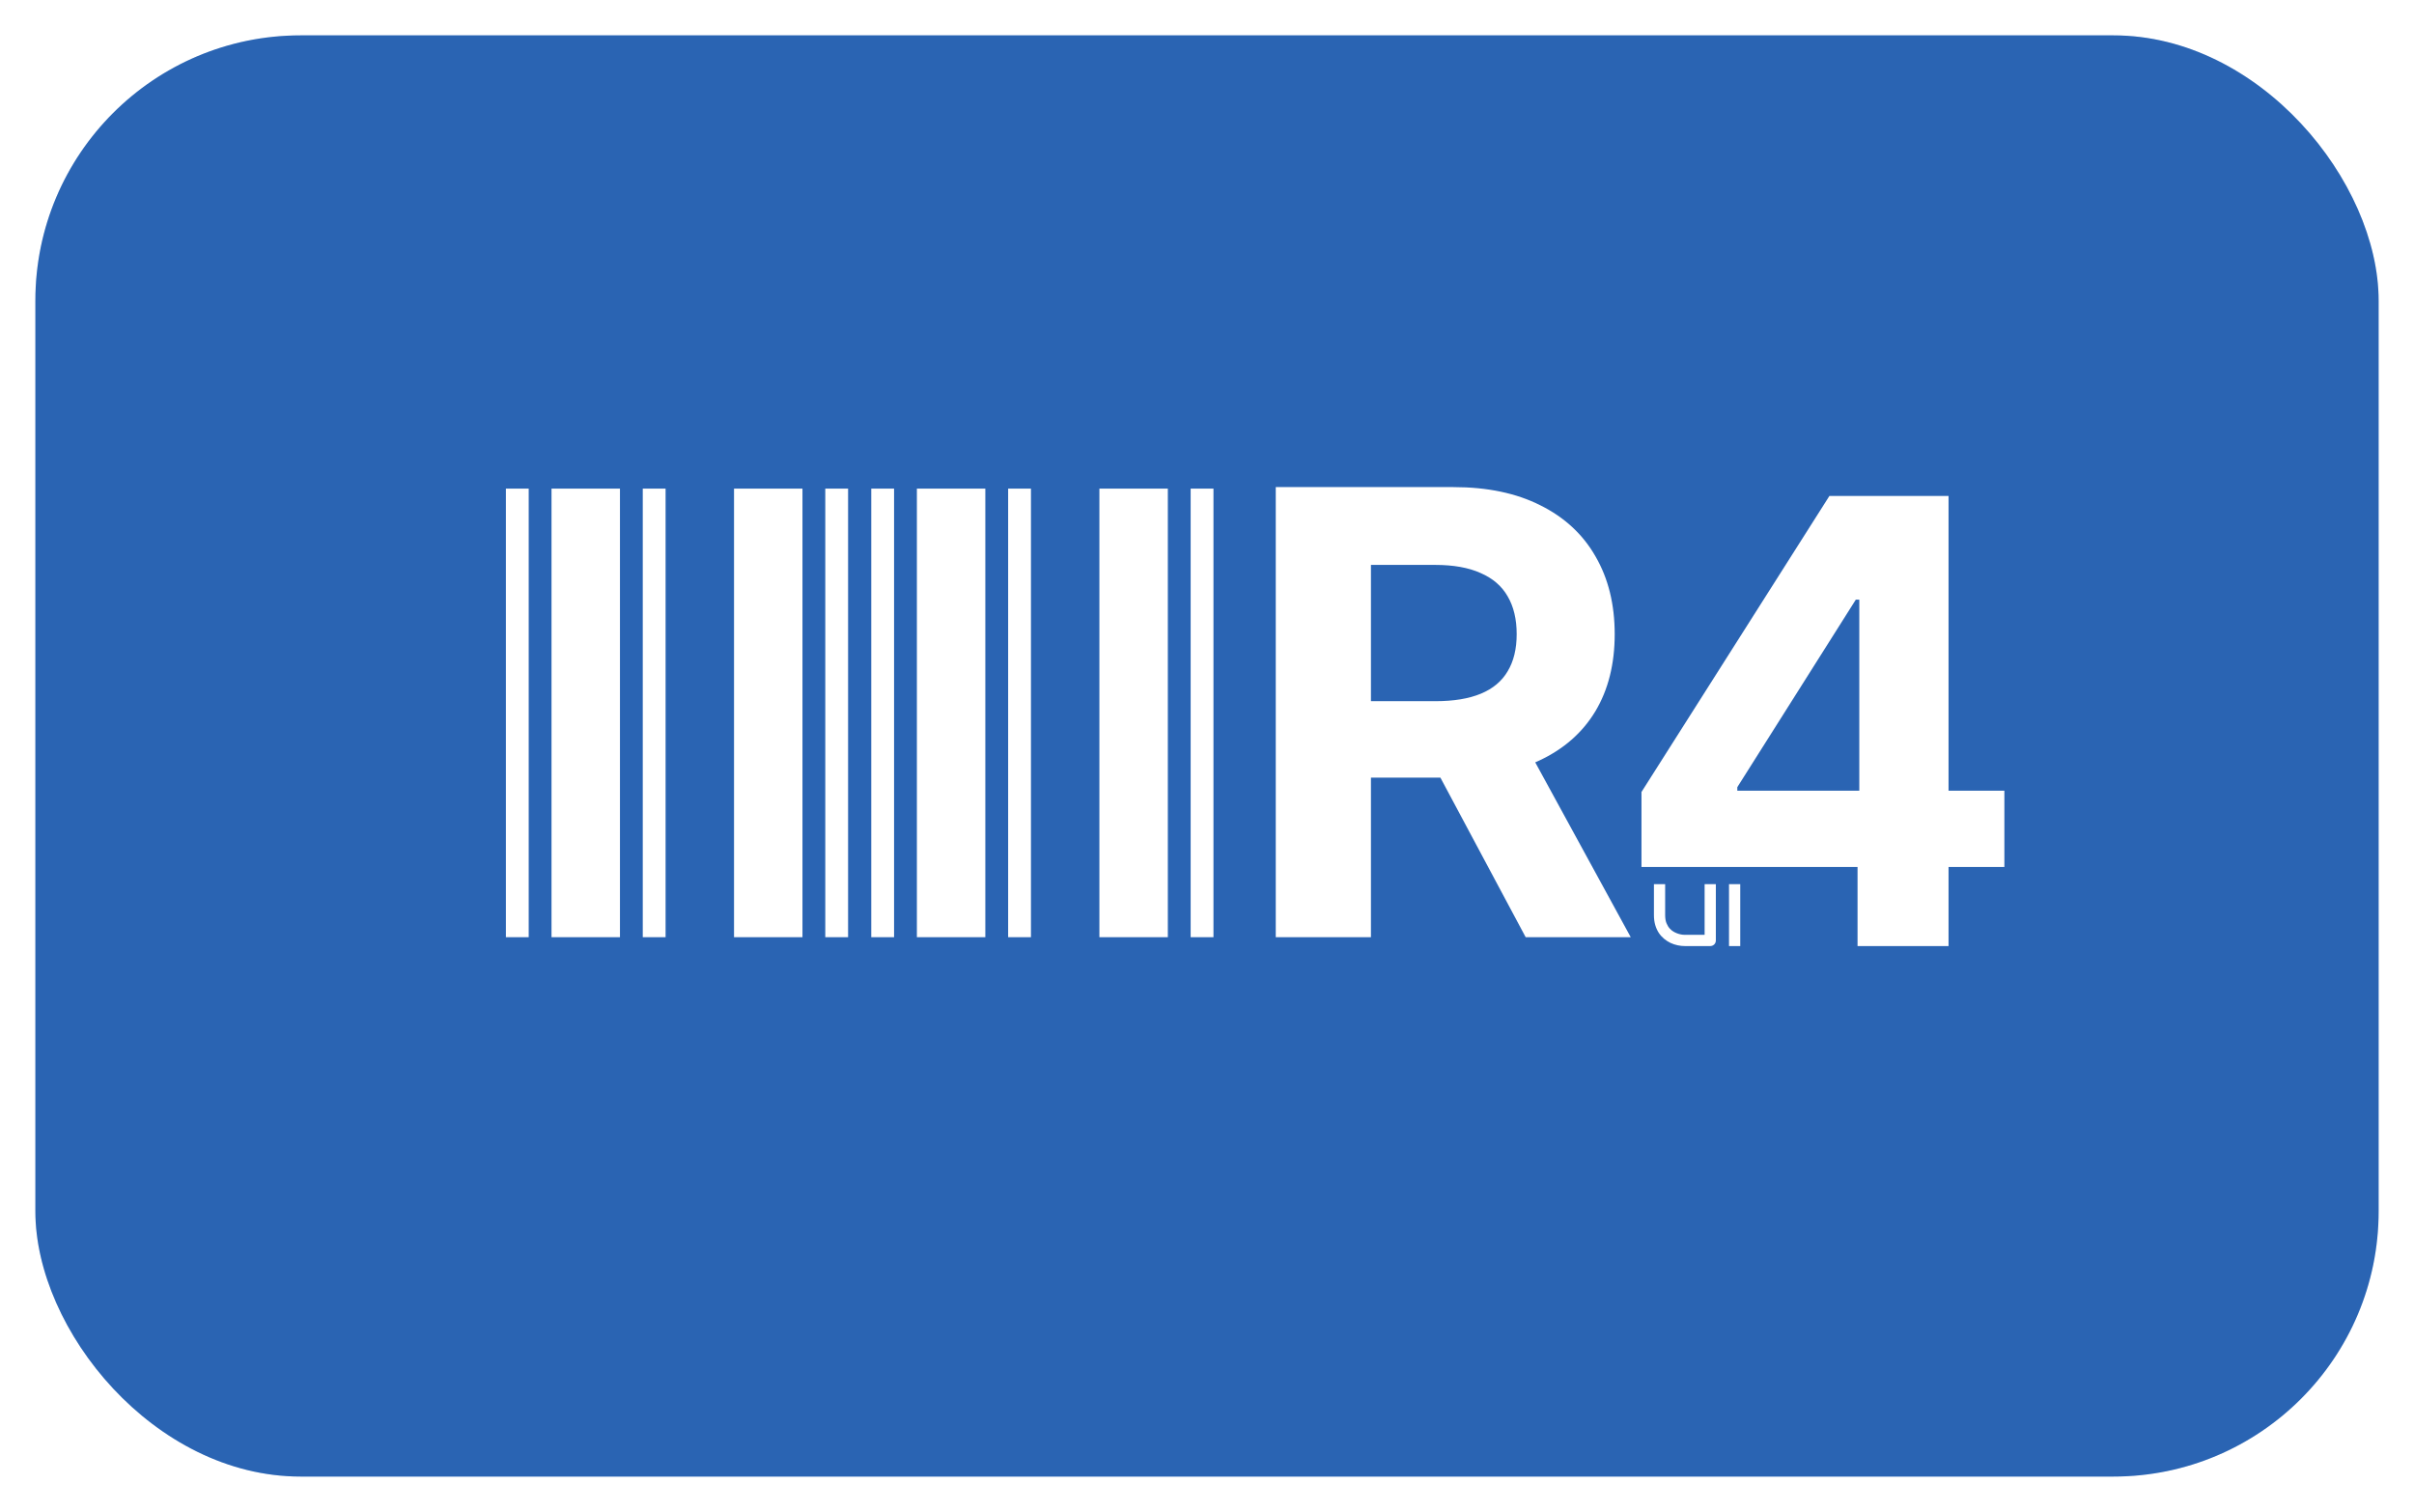 <svg width="273" height="171" viewBox="0 0 273 171" fill="none" xmlns="http://www.w3.org/2000/svg">
<g filter="url(#filter0_d_2003_2)">
<rect x="4" width="265" height="163" rx="30" fill="#347DE0"/>
<rect x="4" width="265" height="163" rx="30" fill="black" fill-opacity="0.2"/>
</g>
<path d="M57.211 106V55.26H59.791V106H57.211ZM62.371 106V55.26H70.111V106H62.371ZM72.691 106V55.26H75.271V106H72.691ZM83.011 106V55.26H90.751V106H83.011ZM93.331 106V55.26H95.911V106H93.331ZM98.531 106V55.26H101.111V106H98.531ZM103.691 106V55.26H111.431V106H103.691ZM114.011 106V55.26H116.591V106H114.011ZM124.331 106V55.26H132.071V106H124.331ZM134.651 106V55.26H137.231V106H134.651ZM144.276 106V55.091H164.362C168.206 55.091 171.487 55.779 174.205 57.154C176.94 58.513 179.019 60.444 180.445 62.946C181.886 65.432 182.607 68.357 182.607 71.721C182.607 75.102 181.878 78.01 180.42 80.446C178.961 82.865 176.848 84.722 174.081 86.014C171.33 87.307 167.999 87.953 164.088 87.953H150.64V79.303H162.348C164.403 79.303 166.11 79.021 167.469 78.457C168.828 77.894 169.839 77.049 170.501 75.922C171.181 74.795 171.521 73.395 171.521 71.721C171.521 70.031 171.181 68.605 170.501 67.445C169.839 66.285 168.819 65.407 167.444 64.81C166.085 64.197 164.37 63.891 162.298 63.891H155.04V106H144.276ZM171.769 82.832L184.422 106H172.54L160.161 82.832H171.769Z" fill="white"/>
<path d="M194.046 106.36C194.046 106.451 194.03 106.536 193.997 106.614C193.965 106.692 193.919 106.761 193.86 106.819C193.802 106.875 193.733 106.919 193.655 106.951C193.577 106.984 193.494 107 193.406 107H190.545C190.275 107 190.001 106.971 189.725 106.912C189.448 106.854 189.179 106.764 188.919 106.644C188.662 106.52 188.419 106.364 188.191 106.175C187.964 105.986 187.763 105.763 187.591 105.506C187.422 105.245 187.288 104.949 187.19 104.617C187.093 104.282 187.044 103.909 187.044 103.499V99.998H188.313V103.499C188.313 103.857 188.362 104.16 188.46 104.407C188.561 104.655 188.688 104.861 188.841 105.027C188.994 105.193 189.161 105.324 189.344 105.418C189.526 105.512 189.699 105.582 189.861 105.628C190.027 105.674 190.172 105.703 190.296 105.716C190.423 105.726 190.506 105.73 190.545 105.73H192.776V99.998H194.046V106.36ZM196.805 107H195.535V99.998H196.805V107Z" fill="white"/>
<path d="M185.635 98.051V89.575L206.889 56.091H214.197V67.824H209.872L196.473 89.028V89.425H226.676V98.051H185.635ZM210.07 107V95.466L210.269 91.712V56.091H220.362V107H210.07Z" fill="white"/>
<defs>
<filter id="filter0_d_2003_2" x="0" y="0" width="273" height="171" filterUnits="userSpaceOnUse" color-interpolation-filters="sRGB">
<feFlood flood-opacity="0" result="BackgroundImageFix"/>
<feColorMatrix in="SourceAlpha" type="matrix" values="0 0 0 0 0 0 0 0 0 0 0 0 0 0 0 0 0 0 127 0" result="hardAlpha"/>
<feOffset dy="4"/>
<feGaussianBlur stdDeviation="2"/>
<feComposite in2="hardAlpha" operator="out"/>
<feColorMatrix type="matrix" values="0 0 0 0 0 0 0 0 0 0 0 0 0 0 0 0 0 0 0.25 0"/>
<feBlend mode="normal" in2="BackgroundImageFix" result="effect1_dropShadow_2003_2"/>
<feBlend mode="normal" in="SourceGraphic" in2="effect1_dropShadow_2003_2" result="shape"/>
</filter>
</defs>
</svg>

